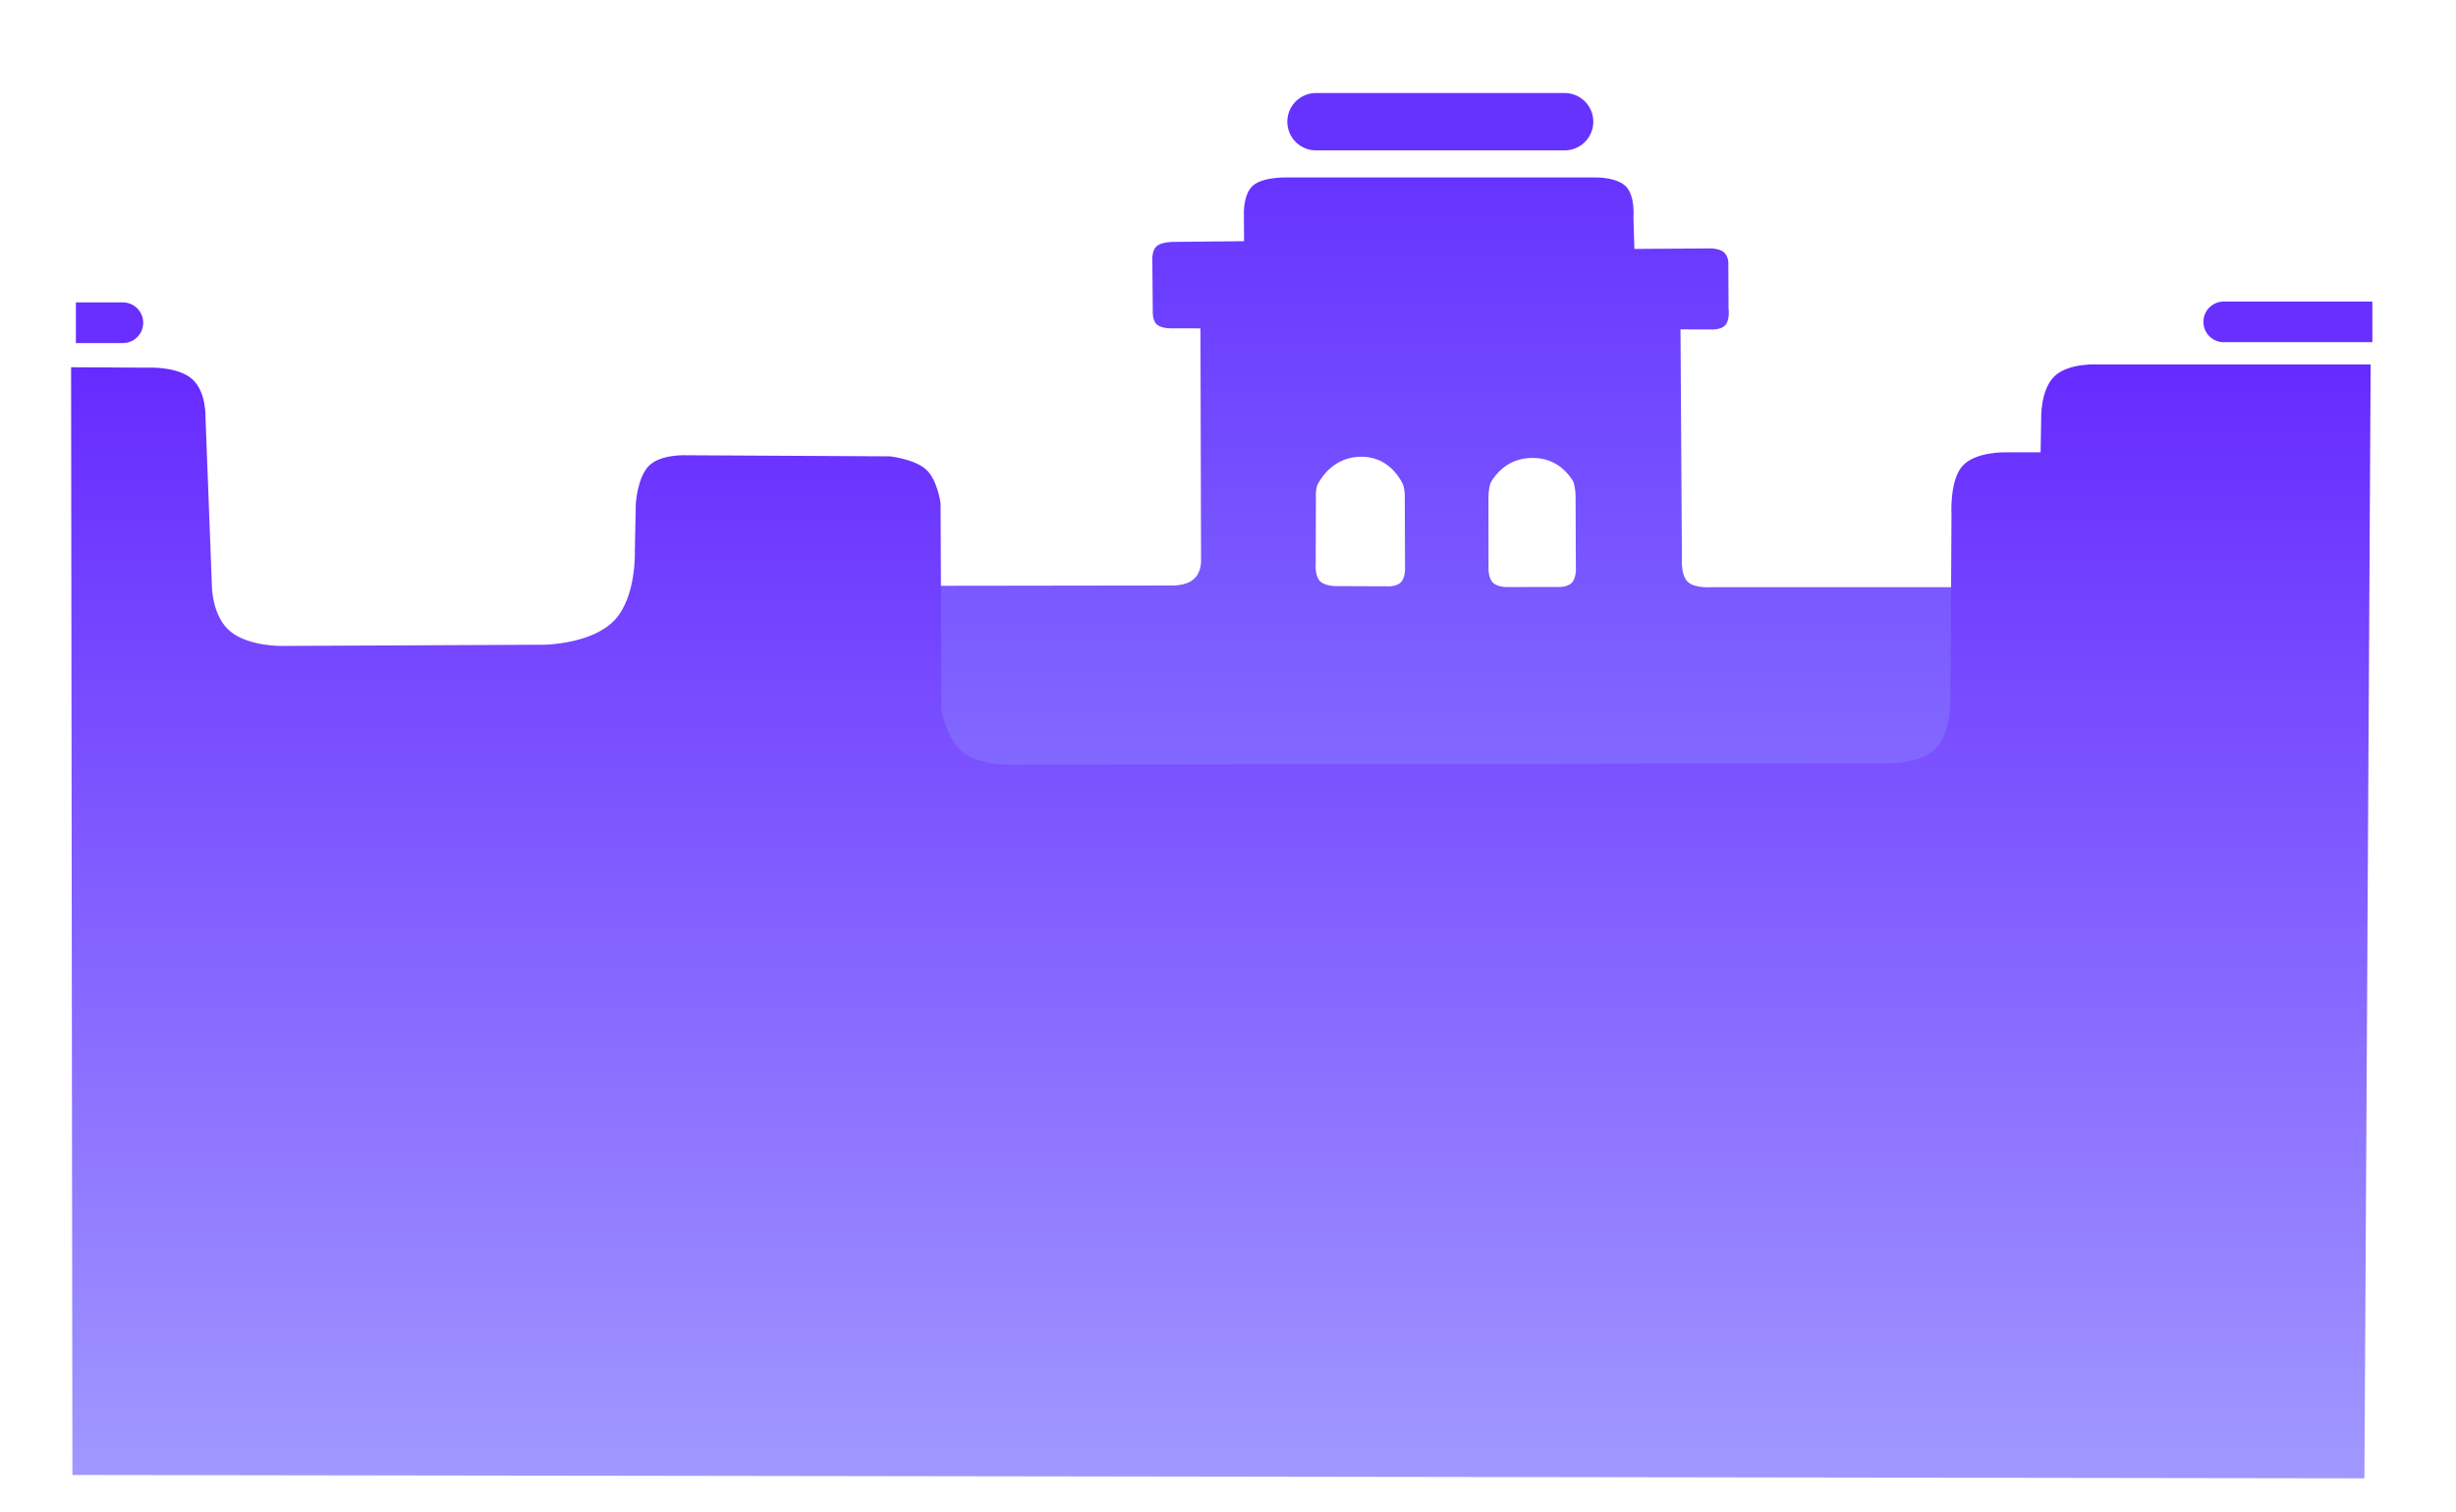 <svg version="1.1" xmlns="http://www.w3.org/2000/svg" xmlns:xlink="http://www.w3.org/1999/xlink" width="513.696" height="316.225" viewBox="0,0,513.696,316.225"><defs><linearGradient x1="330.94" y1="91.067" x2="330.94" y2="222.236" gradientUnits="userSpaceOnUse" id="color-1"><stop offset="0" stop-color="#6632ff"/><stop offset="1" stop-color="#836aff"/></linearGradient><linearGradient x1="238.018" y1="130.158" x2="238.018" y2="370.146" gradientUnits="userSpaceOnUse" id="color-2"><stop offset="0" stop-color="#6528ff"/><stop offset="1" stop-color="#a19aff"/></linearGradient></defs><g transform="translate(15.236,-57.957)"><g data-paper-data="{&quot;isPaintingLayer&quot;:true}" fill-rule="nonzero" stroke-linejoin="miter" stroke-miterlimit="10" stroke-dasharray="" stroke-dashoffset="0" style="mix-blend-mode: normal"><path d="M177.898,180.479l51.789,-0.071c0,0 2.993,0.198 4.74,-1.307c1.746,-1.506 1.549,-4.114 1.549,-4.114l-0.126,-48.352l-6.066,-0.008c0,0 -2.087,0.071 -3.063,-0.815c-0.975,-0.886 -0.844,-2.734 -0.844,-2.734l-0.092,-10.639c0,0 -0.149,-2.092 0.907,-2.995c1.056,-0.903 3.342,-0.894 3.342,-0.894l14.938,-0.152l-0.035,-5.619c0,0 -0.2,-4.204 1.929,-6.037c2.129,-1.834 7.022,-1.672 7.022,-1.672h64.881c0,0 4.39,-0.036 6.206,2.018c1.816,2.054 1.445,6.352 1.445,6.352l0.189,6.576l15.395,-0.103c0,0 2.167,-0.165 3.314,0.791c1.147,0.956 0.946,2.762 0.946,2.762l0.046,8.98c0,0 0.318,2.255 -0.612,3.436c-0.93,1.182 -3.274,0.981 -3.274,0.981l-6.168,-0.015l0.302,48.245c0,0 -0.229,3.221 1.254,4.585c1.482,1.364 4.911,1.088 4.911,1.088l53.801,-0.004l-0.087,39.511l-219.3,0.469zM260.87,179.511c1.143,1.145 3.681,1.032 3.681,1.032l10.151,0.036c0,0 2.014,0.187 3.027,-0.798c1.013,-0.985 0.91,-3.03 0.91,-3.03l-0.051,-14.335c0,0 0.058,-1.246 -0.112,-2.082c-0.17,-0.836 -0.134,-0.92 -0.694,-1.881c-1.149,-1.97 -3.662,-4.974 -8.296,-4.974c-4.634,0 -7.322,2.9 -8.587,4.87c-0.617,0.962 -0.62,1.038 -0.793,1.78c-0.173,0.742 -0.109,2.185 -0.109,2.185l-0.037,13.631c0,0 -0.233,2.422 0.91,3.567zM297.031,179.822c1.066,1.046 3.301,0.915 3.301,0.915l9.903,-0.018c0,0 2.229,0.204 3.282,-0.873c1.053,-1.077 0.848,-3.352 0.848,-3.352l-0.051,-14.219c0,0 0.027,-1.62 -0.215,-2.611c-0.242,-0.99 -0.119,-0.862 -0.894,-1.928c-1.261,-1.735 -3.713,-4.013 -7.898,-4.002c-4.402,0.011 -6.878,2.441 -8.141,4.205c-0.675,0.944 -0.664,1.034 -0.872,1.873c-0.208,0.839 -0.203,2.463 -0.203,2.463l0.013,14.312c0,0 -0.139,2.188 0.927,3.235z" fill="url(#color-1)" stroke="none" stroke-width="0" stroke-linecap="butt"/><path d="M-0.091,366.445l-0.275,-231.68l15.998,0.089c0,0 6.183,-0.331 9.268,2.336c3.085,2.667 2.849,8.137 2.849,8.137l1.334,35.082c0,0 -0.022,6.435 3.867,9.617c3.89,3.182 10.849,3.026 10.849,3.026l55.033,-0.255c0,0 9.768,-0.183 14.439,-5.095c4.671,-4.912 4.277,-14.584 4.277,-14.584l0.2,-9.751c0,0 0.309,-5.702 2.864,-8.106c2.555,-2.404 7.971,-2.087 7.971,-2.087l42.32,0.227c0,0 5.194,0.561 7.592,2.782c2.398,2.22 3.002,7.052 3.002,7.052l0.176,43.284c0,0 1.115,6.142 4.55,8.832c3.435,2.69 9.963,2.534 9.963,2.534l184.619,-0.293c0,0 6.052,-0.105 8.964,-3.198c2.913,-3.093 2.954,-9.461 2.954,-9.461l0.212,-39.305c0,0 -0.425,-7.046 2.216,-10.13c2.64,-3.084 8.973,-2.937 8.973,-2.937l7.453,-0.009l0.12,-6.923c0,0 -0.235,-6.085 2.789,-8.99c3.024,-2.905 9.384,-2.455 9.384,-2.455h56.737l-1.3,232.963z" data-paper-data="{&quot;index&quot;:null}" fill="url(#color-2)" stroke="none" stroke-width="0" stroke-linecap="butt"/><path d="M10.469,125.455h-9.833h4.15" data-paper-data="{&quot;index&quot;:null}" fill="none" stroke="#692fff" stroke-width="8.5" stroke-linecap="round"/><path d="M475.652,125.273h5.315h-31.092" data-paper-data="{&quot;index&quot;:null}" fill="none" stroke="#692fff" stroke-width="8.5" stroke-linecap="round"/><path d="M312.018,83.411h-52.002" fill="none" stroke="#6633fe" stroke-width="12" stroke-linecap="round"/><path d="M-15.236,374.182v-316.225h513.696v316.225z" fill="none" stroke="none" stroke-width="NaN" stroke-linecap="butt"/></g></g></svg>